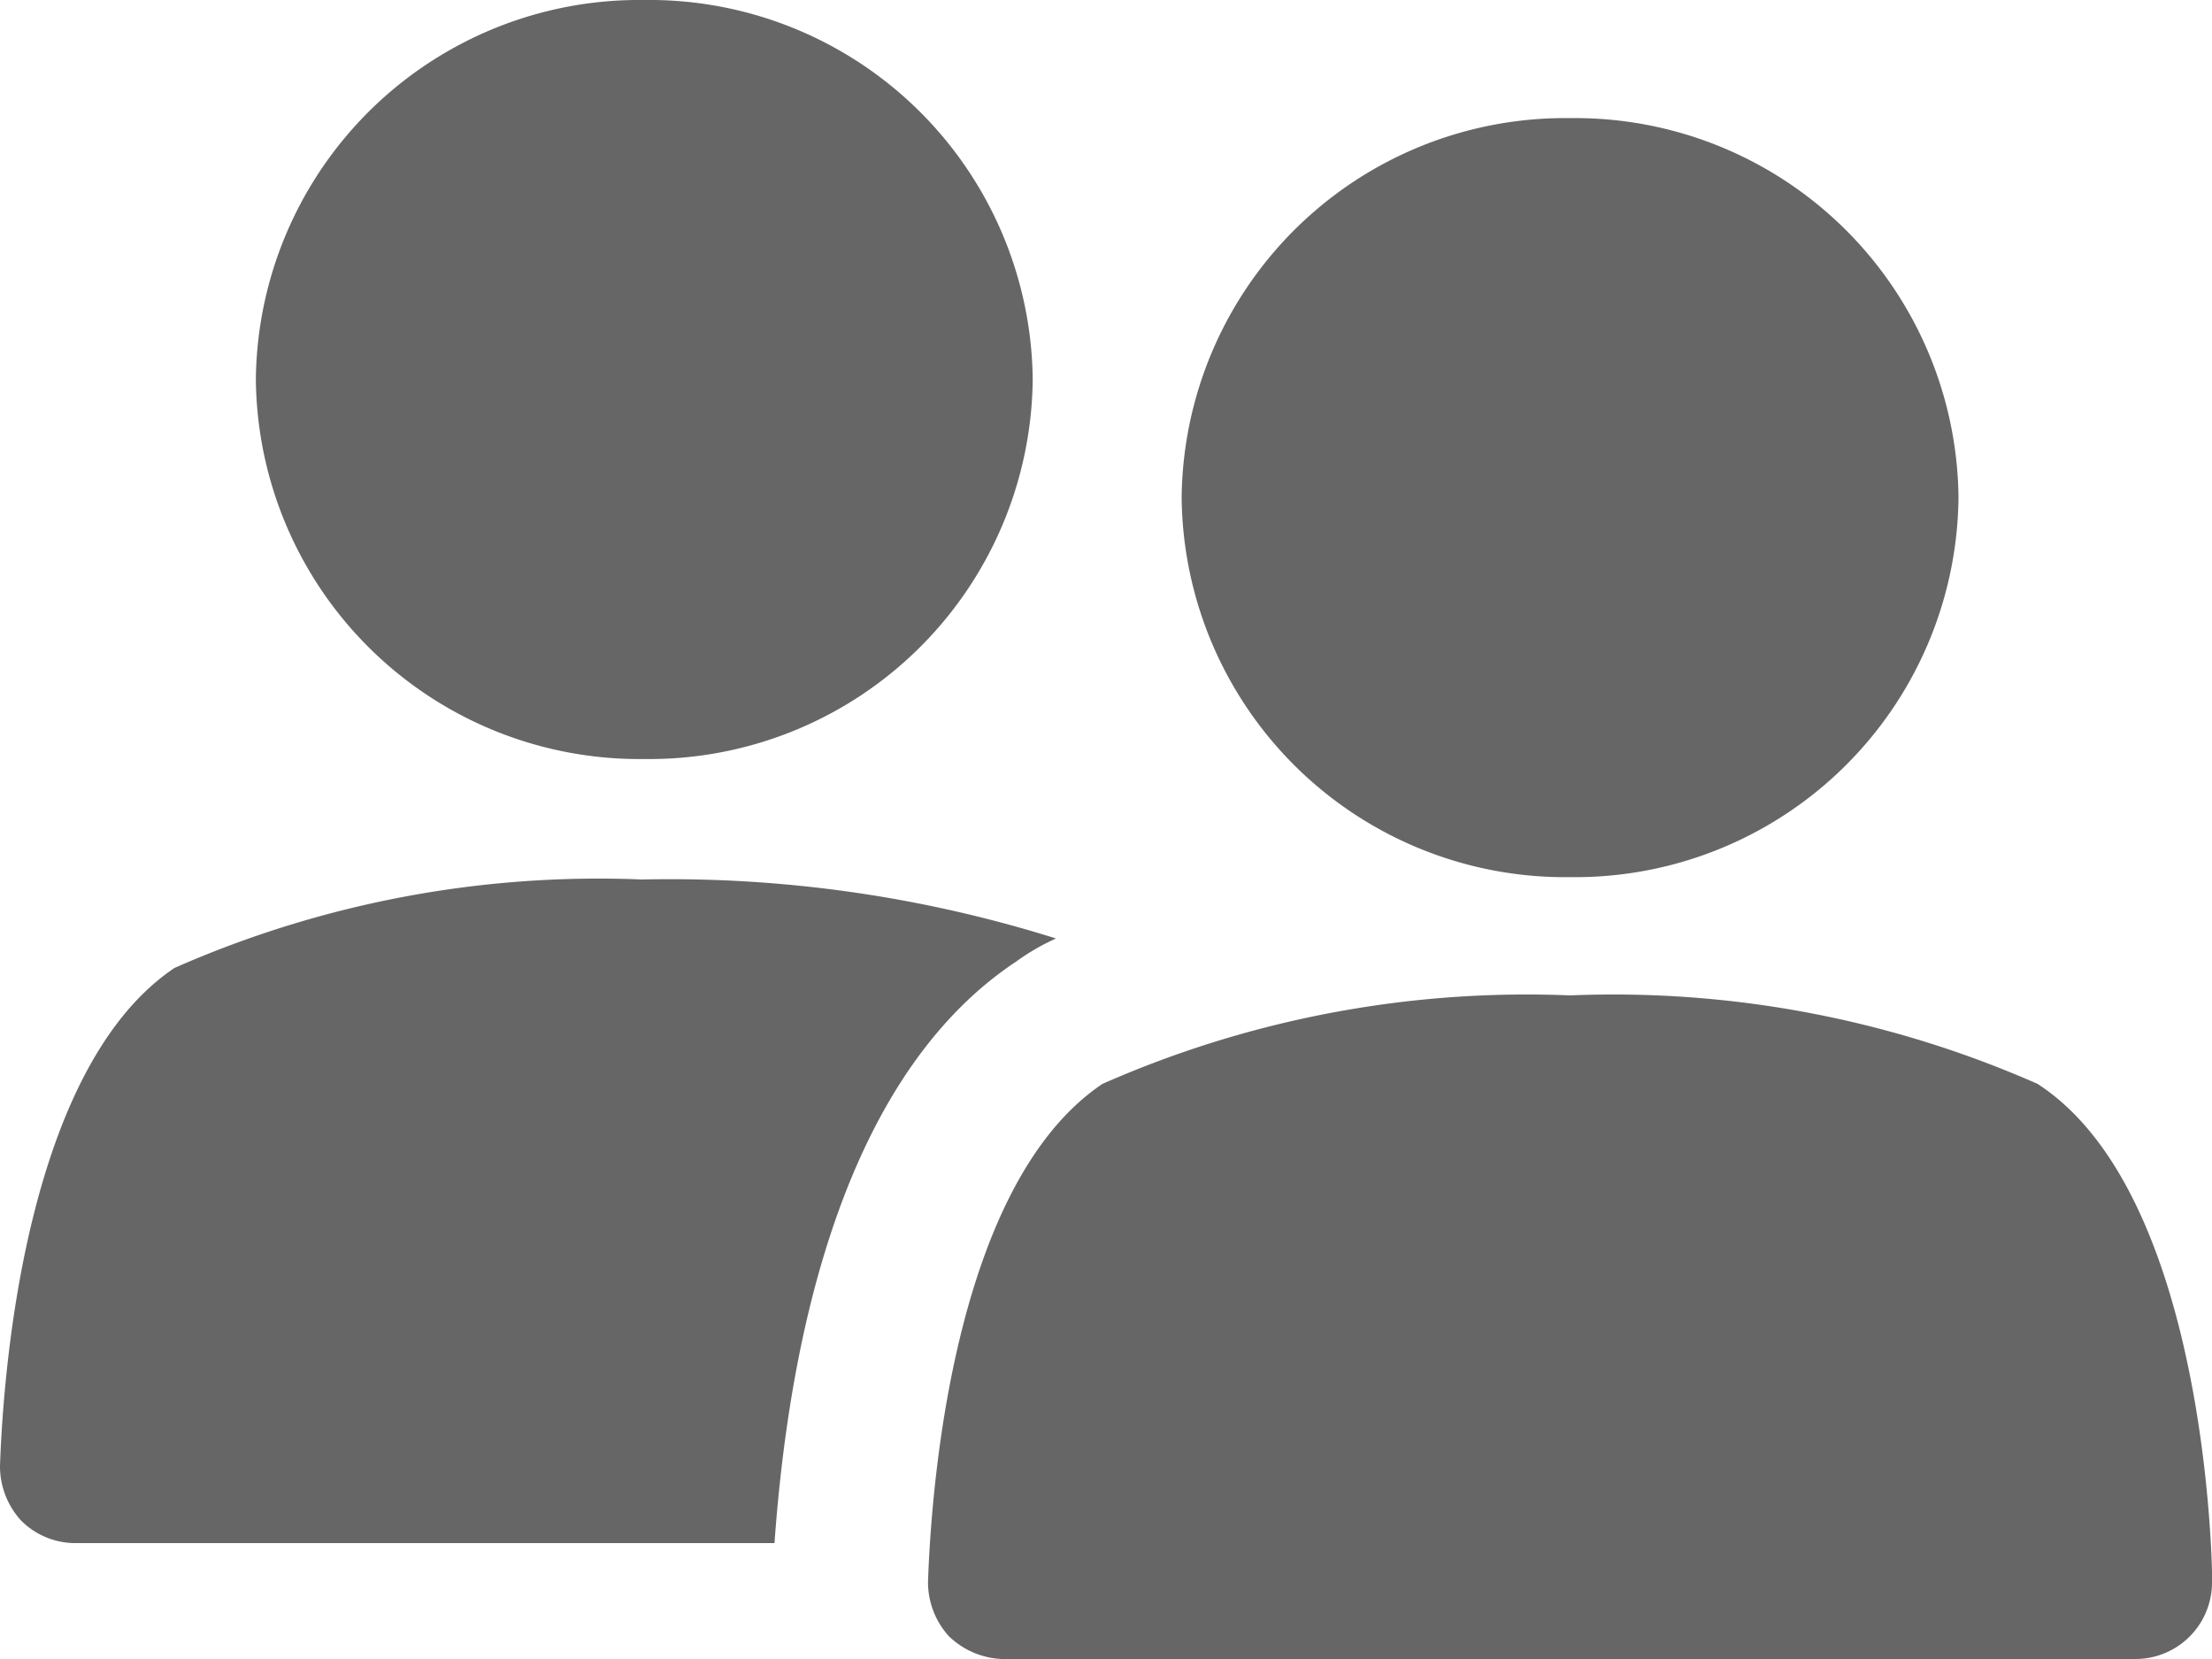 <svg id="Frame_579" data-name="Frame 579" xmlns="http://www.w3.org/2000/svg" width="15" height="11.25" viewBox="0 0 15 11.25">
  <g id="Group">
    <g id="Group-2" data-name="Group">
      <g id="Group-3" data-name="Group">
        <path id="Vector" d="M6.893.555A1.506,1.506,0,0,1,7.161.4,8.737,8.737,0,0,0,4.353,0a7.127,7.127,0,0,0-3.17.6C.126,1.31.016,3.529,0,3.976a.545.545,0,0,0,.142.37A.519.519,0,0,0,.5,4.5H5.252C5.331,3.406,5.615,1.4,6.893.555Z" transform="translate(0 5.964)" fill="#666"/>
        <path id="Vector-2" data-name="Vector" d="M5.268,2.574A2.6,2.6,0,0,1,2.634,5.147,2.6,2.6,0,0,1,0,2.574,2.6,2.6,0,0,1,2.634,0,2.6,2.6,0,0,1,5.268,2.574Z" transform="translate(1.735)" fill="#666"/>
        <path id="Vector-3" data-name="Vector" d="M8.707,3.9C8.691,3.344,8.549,1.264,7.524.6A7.127,7.127,0,0,0,4.353,0a7.127,7.127,0,0,0-3.17.6C.126,1.31.016,3.529,0,3.976a.545.545,0,0,0,.142.37A.55.55,0,0,0,.5,4.5H8.186a.519.519,0,0,0,.521-.509Z" transform="translate(6.293 6.75)" fill="#666"/>
        <path id="Vector-4" data-name="Vector" d="M5.268,2.574A2.6,2.6,0,0,1,2.634,5.147,2.6,2.6,0,0,1,0,2.574,2.6,2.6,0,0,1,2.634,0,2.6,2.6,0,0,1,5.268,2.574Z" transform="translate(8.013 0.801)" fill="#666"/>
      </g>
    </g>
  </g>
</svg>
